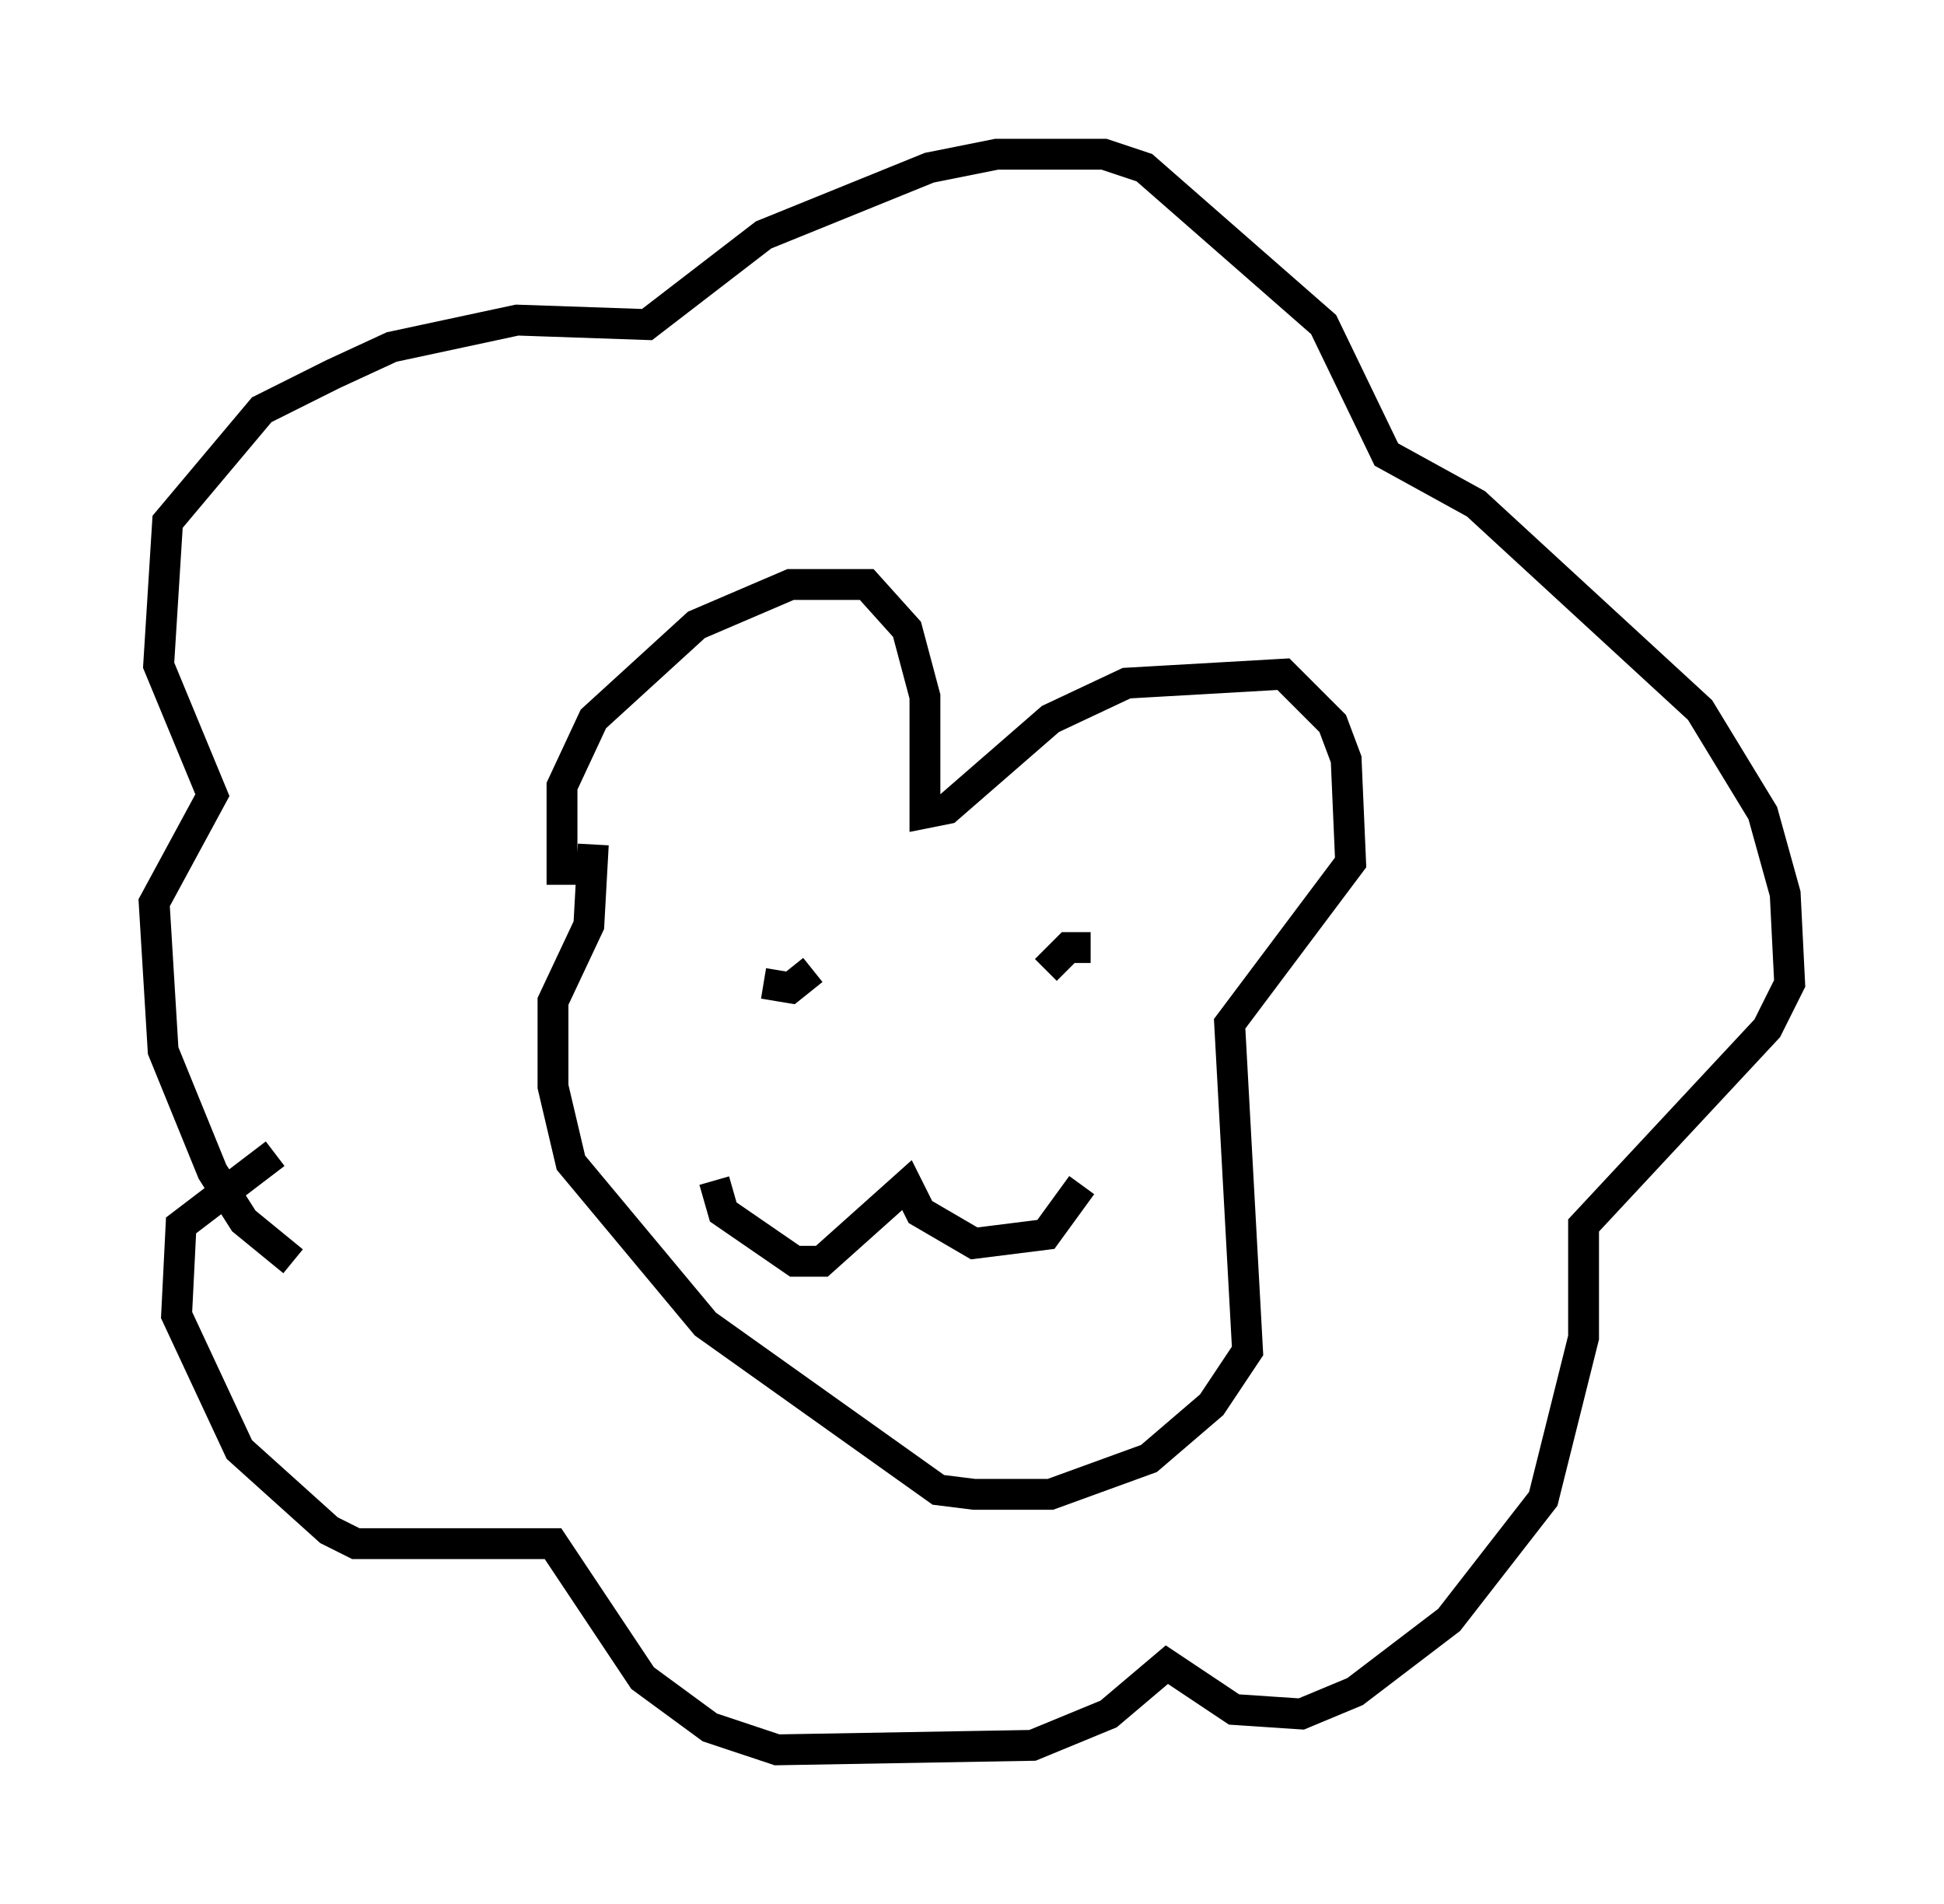<?xml version="1.0" encoding="utf-8" ?>
<svg baseProfile="full" height="61.709" version="1.1" width="63.017" xmlns="http://www.w3.org/2000/svg" xmlns:ev="http://www.w3.org/2001/xml-events" xmlns:xlink="http://www.w3.org/1999/xlink"><defs /><rect fill="white" height="61.709" width="63.017" x="0" y="0" /><path d="M18.944, 29.547 m-0.726, -0.872 l0.0, -3.196 1.017, -2.179 l3.341, -3.05 3.05, -1.307 l2.469, 0.0 1.307, 1.453 l0.581, 2.179 0.0, 3.777 l0.726, -0.145 3.341, -2.905 l2.469, -1.162 5.084, -0.291 l1.598, 1.598 0.436, 1.162 l0.145, 3.341 -3.922, 5.229 l0.581, 10.603 -1.162, 1.743 l-2.034, 1.743 -3.196, 1.162 l-2.469, 0.0 -1.162, -0.145 l-7.553, -5.374 -4.358, -5.229 l-0.581, -2.469 0.0, -2.76 l1.162, -2.469 0.145, -2.615 m-9.732, 13.508 l-1.598, -1.307 -1.017, -1.598 l-1.598, -3.922 -0.291, -4.793 l1.888, -3.486 -1.743, -4.212 l0.291, -4.648 3.05, -3.631 l2.324, -1.162 1.888, -0.872 l4.067, -0.872 4.212, 0.145 l3.777, -2.905 5.374, -2.179 l2.179, -0.436 3.486, 0.0 l1.307, 0.436 5.81, 5.084 l2.034, 4.212 2.905, 1.598 l7.263, 6.682 2.034, 3.341 l0.726, 2.615 0.145, 2.905 l-0.726, 1.453 -5.955, 6.391 l0.0, 3.631 -1.307, 5.229 l-3.05, 3.922 -3.05, 2.324 l-1.743, 0.726 -2.179, -0.145 l-2.179, -1.453 -1.888, 1.598 l-2.469, 1.017 -8.279, 0.145 l-2.179, -0.726 -2.179, -1.598 l-2.905, -4.358 -6.391, 0.0 l-0.872, -0.436 -2.905, -2.615 l-2.034, -4.358 0.145, -2.905 l3.05, -2.324 m17.575, -7.117 l0.0, 0.0 m8.86, 0.436 l-0.726, 0.0 -0.726, 0.726 m-9.151, 0.436 l0.872, 0.145 0.726, -0.581 m-3.196, 6.827 l0.291, 1.017 2.324, 1.598 l0.872, 0.0 2.76, -2.469 l0.436, 0.872 1.743, 1.017 l2.324, -0.291 1.162, -1.598 " fill="none" stroke="black" stroke-width="1" /></svg>